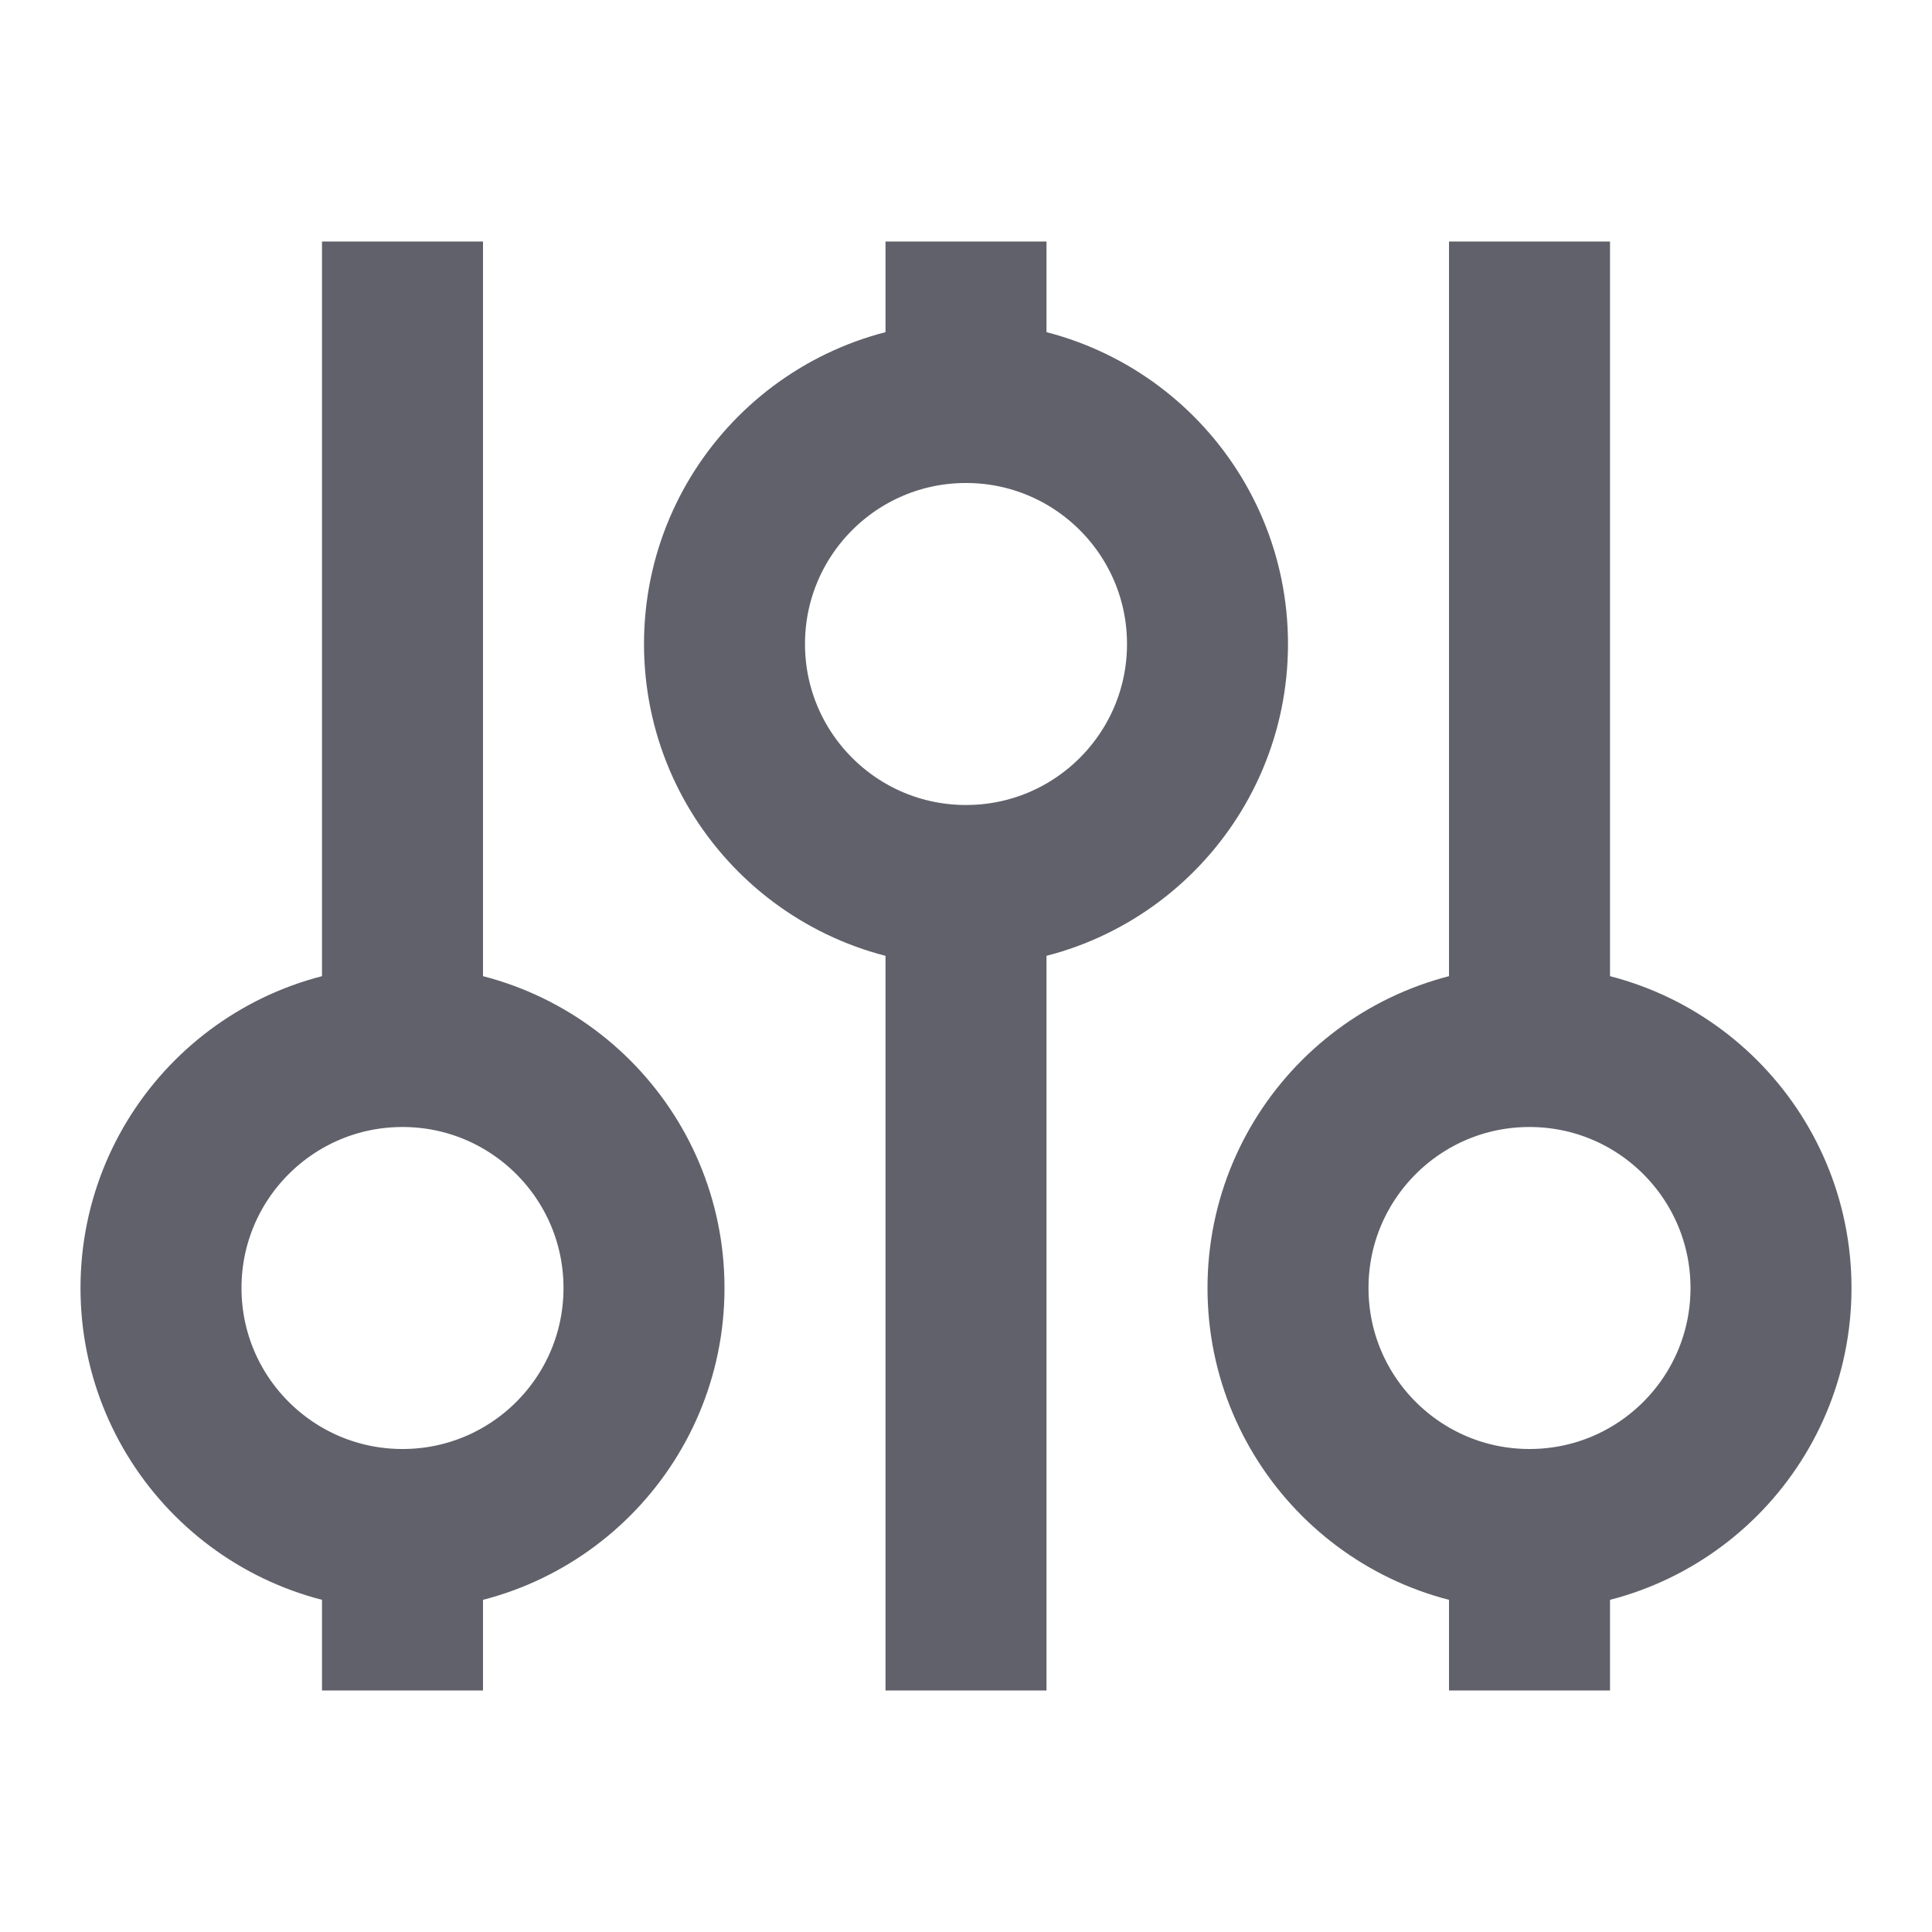 <svg xmlns="http://www.w3.org/2000/svg" height="24" width="24" viewBox="0 0 24 24"><line x1="12" y1="5" x2="12" y2="3" fill="none" stroke="#61616b" stroke-width="2" data-color="color-2"></line><line x1="5" y1="13" x2="5" y2="3" fill="none" stroke="#61616b" stroke-width="2"></line><line x1="5" y1="21" x2="5" y2="19" fill="none" stroke="#61616b" stroke-width="2"></line><line x1="12" y1="21" x2="12" y2="11" fill="none" stroke="#61616b" stroke-width="2" data-color="color-2"></line><line x1="19" y1="13" x2="19" y2="3" fill="none" stroke="#61616b" stroke-width="2"></line><line x1="19" y1="21" x2="19" y2="19" fill="none" stroke="#61616b" stroke-width="2"></line><circle cx="5" cy="16" r="3" fill="none" stroke="#61616b" stroke-width="2"></circle><circle cx="12" cy="8" r="3" fill="none" stroke="#61616b" stroke-width="2" data-color="color-2"></circle><circle cx="19" cy="16" r="3" fill="none" stroke="#61616b" stroke-width="2"></circle></svg>